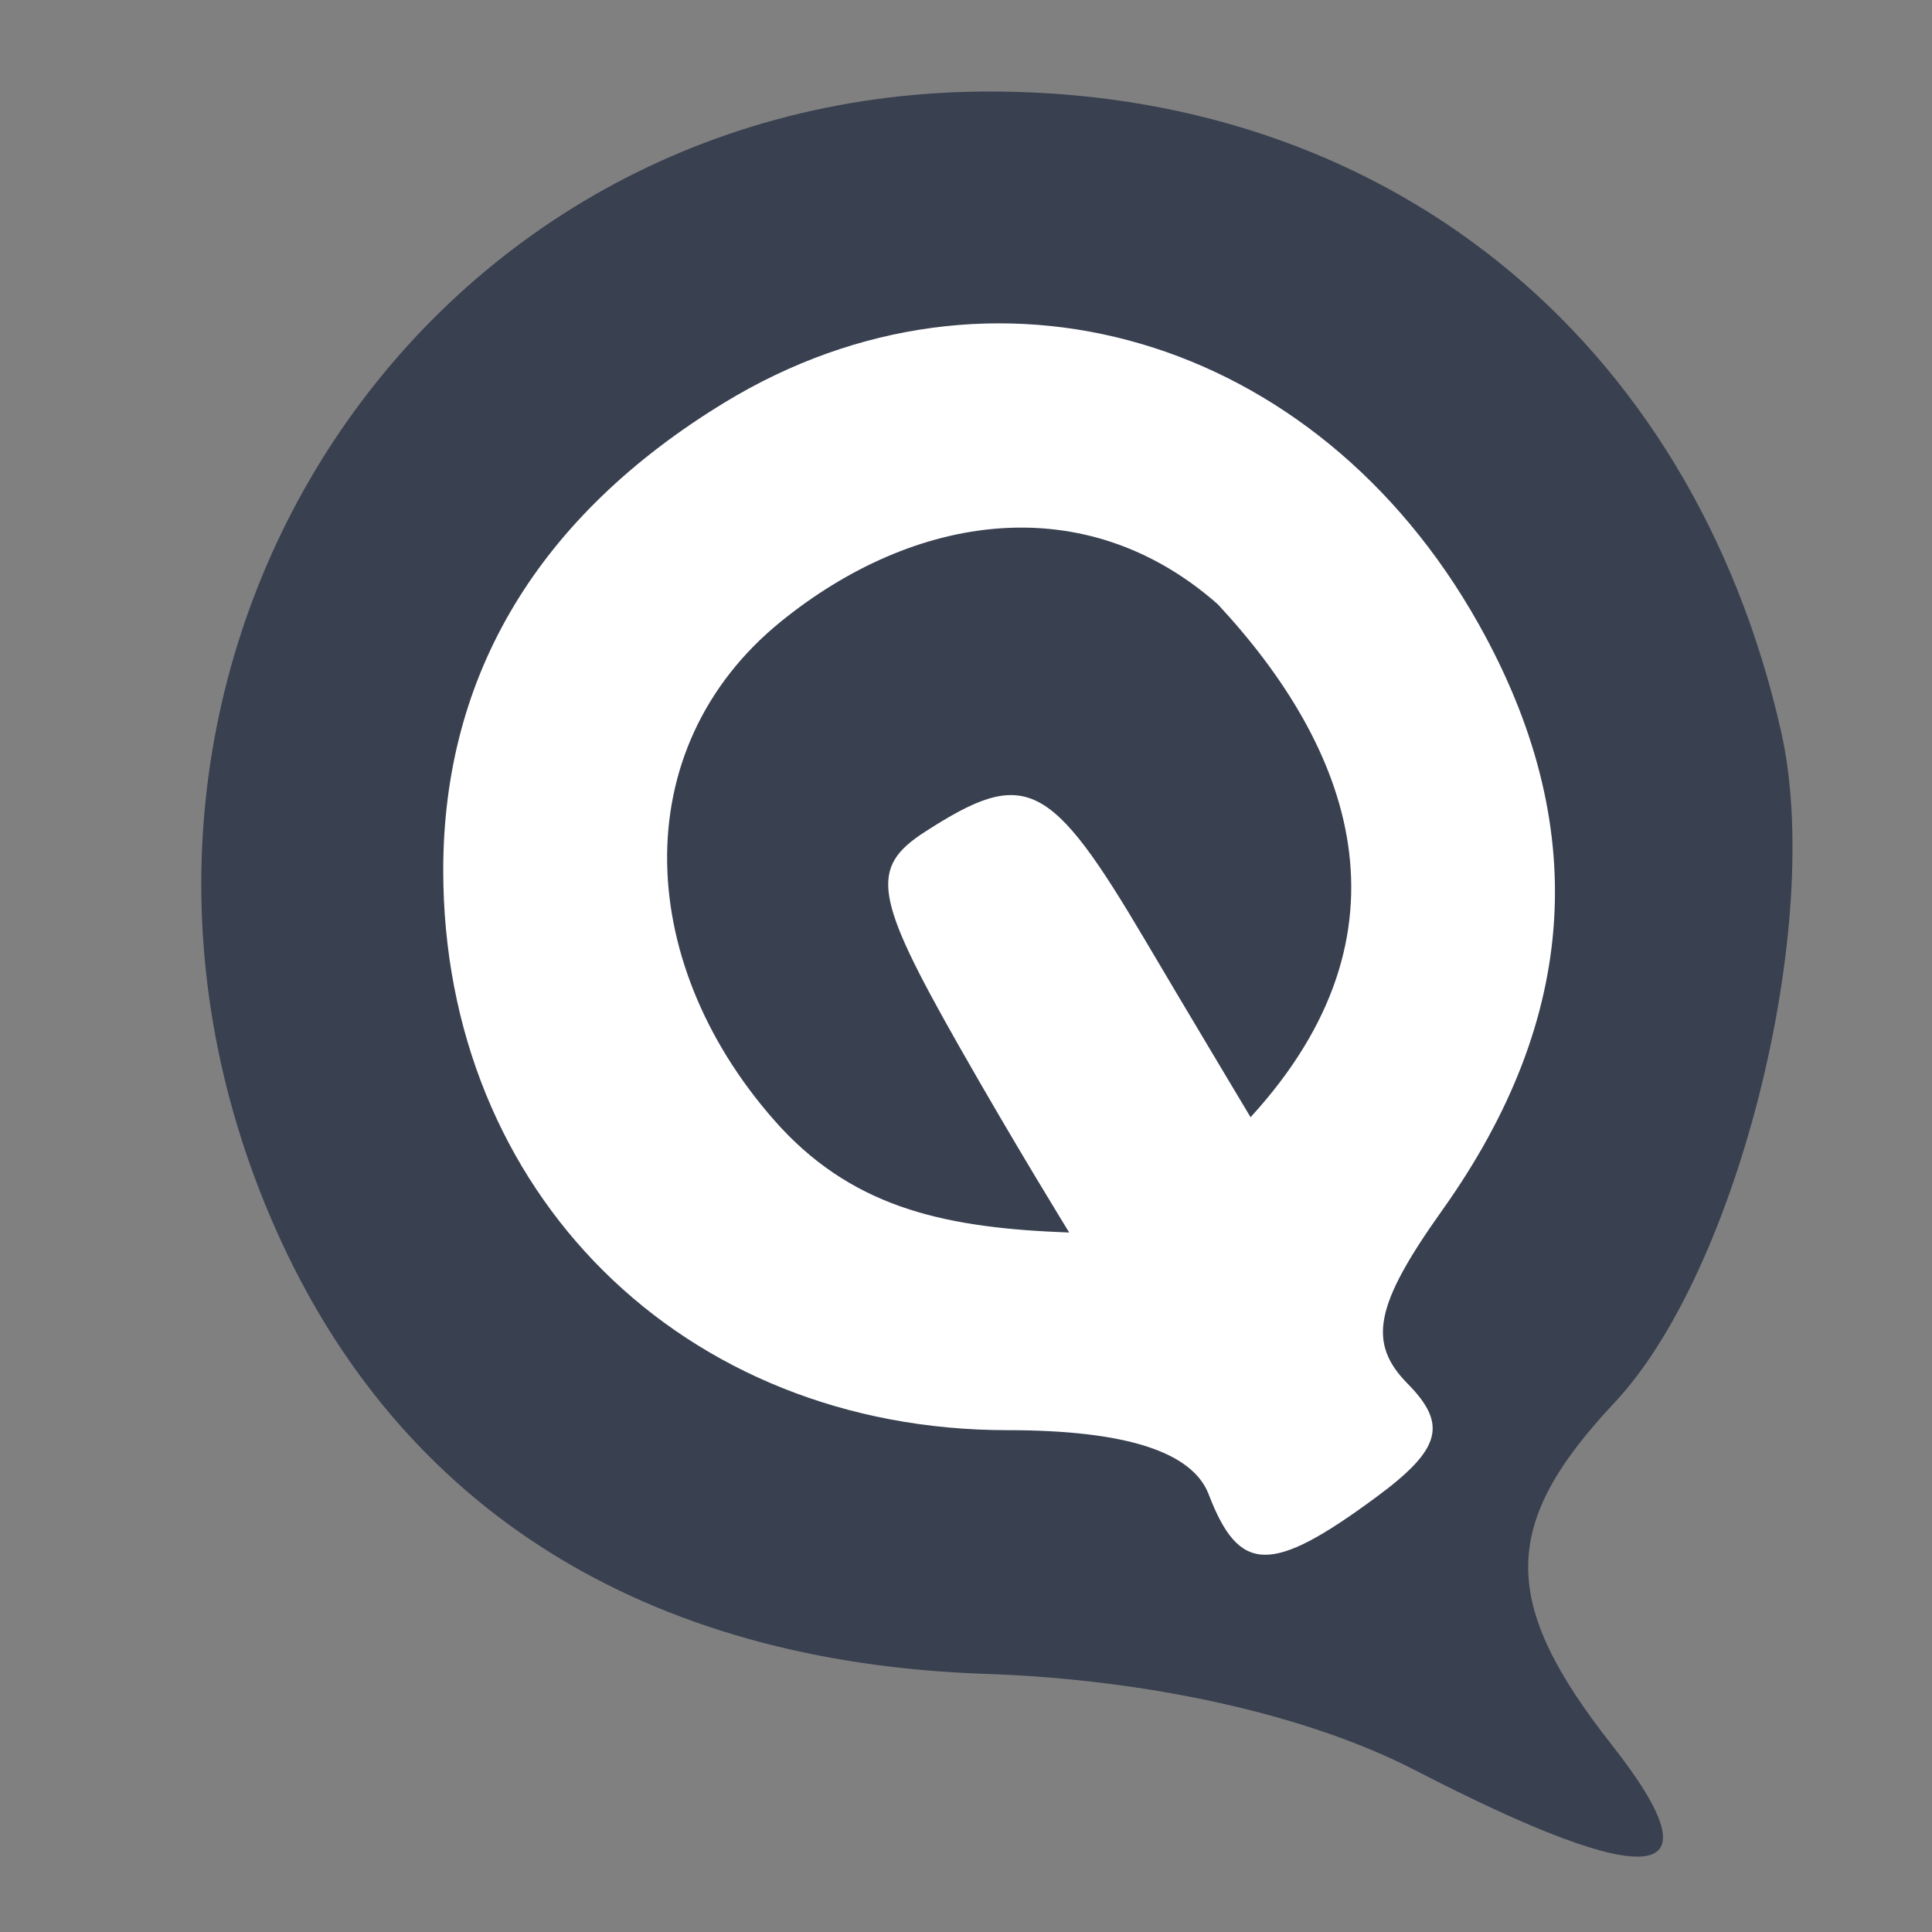 <?xml version="1.0" encoding="UTF-8" standalone="no"?>
<!-- Created with Inkscape (http://www.inkscape.org/) -->

<svg
   xmlns:osb="http://www.openswatchbook.org/uri/2009/osb"
   xmlns:dc="http://purl.org/dc/elements/1.1/"
   xmlns:cc="http://creativecommons.org/ns#"
   xmlns:rdf="http://www.w3.org/1999/02/22-rdf-syntax-ns#"
   xmlns:svg="http://www.w3.org/2000/svg"
   xmlns="http://www.w3.org/2000/svg"
   xmlns:sodipodi="http://sodipodi.sourceforge.net/DTD/sodipodi-0.dtd"
   xmlns:inkscape="http://www.inkscape.org/namespaces/inkscape"
   width="512"
   height="512"
   id="svg2985"
   version="1.1"
   inkscape:version="0.91 r13725"
   sodipodi:docname="qcomibook.svg"
   viewBox="0 0 512 512">
  <rect x="0" y="0" width="512" height="512" fill="#808080" stroke="none"/>
  <defs
     id="defs2987">
    <linearGradient
       id="linearGradient5207"
       osb:paint="solid">
      <stop
         style="stop-color:#000015;stop-opacity:1;"
         offset="0"
         id="stop5209" />
    </linearGradient>
  </defs>
  <sodipodi:namedview
     id="base"
     pagecolor="#ffffff"
     bordercolor="#666666"
     borderopacity="1.0"
     inkscape:pageopacity="0.0"
     inkscape:pageshadow="2"
     inkscape:zoom="0.4609375"
     inkscape:cx="1038.9742"
     inkscape:cy="12.161106"
     inkscape:current-layer="layer1"
     showgrid="true"
     inkscape:document-units="px"
     inkscape:grid-bbox="true"
     inkscape:window-width="1366"
     inkscape:window-height="715"
     inkscape:window-x="0"
     inkscape:window-y="24"
     inkscape:window-maximized="1"
     inkscape:snap-text-baseline="true" />
  <g
     id="layer1"
     inkscape:label="Layer 1"
     inkscape:groupmode="layer"
     transform="translate(0,448)">
    <g
       id="g3353">
      <path
         d="M 438.237,-195.254 A 170.305,183.322 0 0 1 268.132,-11.932 170.305,183.322 0 0 1 97.628,-194.824 170.305,183.322 0 0 1 267.333,-378.575 170.305,183.322 0 0 1 438.235,-196.115"
         sodipodi:open="true"
         sodipodi:end="6.2784904"
         sodipodi:start="0"
         sodipodi:ry="183.32204"
         sodipodi:rx="170.30508"
         sodipodi:cy="-195.25424"
         sodipodi:cx="267.93219"
         sodipodi:type="arc"
         id="path3351"
         style="fill:#ffffff;fill-opacity:1;stroke:none;stroke-width:15;stroke-linecap:round;stroke-miterlimit:4;stroke-dasharray:none;stroke-opacity:1" />
      <path
         sodipodi:nodetypes="csssssscccssssssscccsccssscc"
         inkscape:connector-curvature="0"
         id="path3349"
         d="M 374.927,21.082 C 346.709,6.501 304.541,-2.953 261.273,-4.399 170.885,-7.422 105.818,-48.212 72.986,-122.434 9.594,-265.744 106.926,-422.389 260.202,-423.734 c 106.22,-0.932 188.153,64.707 211.835,169.709 11.462,50.823 -11.413,142.866 -44.173,177.737 -30.31,32.264 -30.473,52.882 -0.717,90.71 29.16,37.071 11.096,39.375 -52.221,6.659 z M 364.705,-51.237 c 17.202,-12.697 19.012,-19.239 8.319,-30.086 -10.687,-10.841 -8.686,-20.853 9.188,-45.955 36.338,-51.033 39.499,-102.223 9.596,-155.428 -43.03,-76.561 -129.029,-101.767 -199.86,-58.579 -49.235,30.021 -74.485,72.026 -74.485,123.912 0,85.418 63.476,148.386 149.585,148.386 31.099,0 48.92,5.685 53.258,16.987 8.123,21.168 16.556,21.313 44.4,0.762 z m -157.689,-97.847 c -38.9,-42.379 -41.68,-100.503 0,-134.256 35.187,-28.495 80.336,-35.661 115.69,-4.545 35.355,37.991 53.877,86.644 8.707,135.959 0,0 -17.849,-29.82 -27.736,-46.578 -25.391,-43.035 -31.881,-46.256 -58.551,-29.055 -14.719,9.493 -13.54,17.031 8.832,56.451 14.941,26.327 29.396,49.741 29.396,49.741 -31.942,-1.178 -56.12,-6.091 -76.337,-27.718 z"
         style="fill:#394050;fill-opacity:1" />
    </g>
  </g>
</svg>
